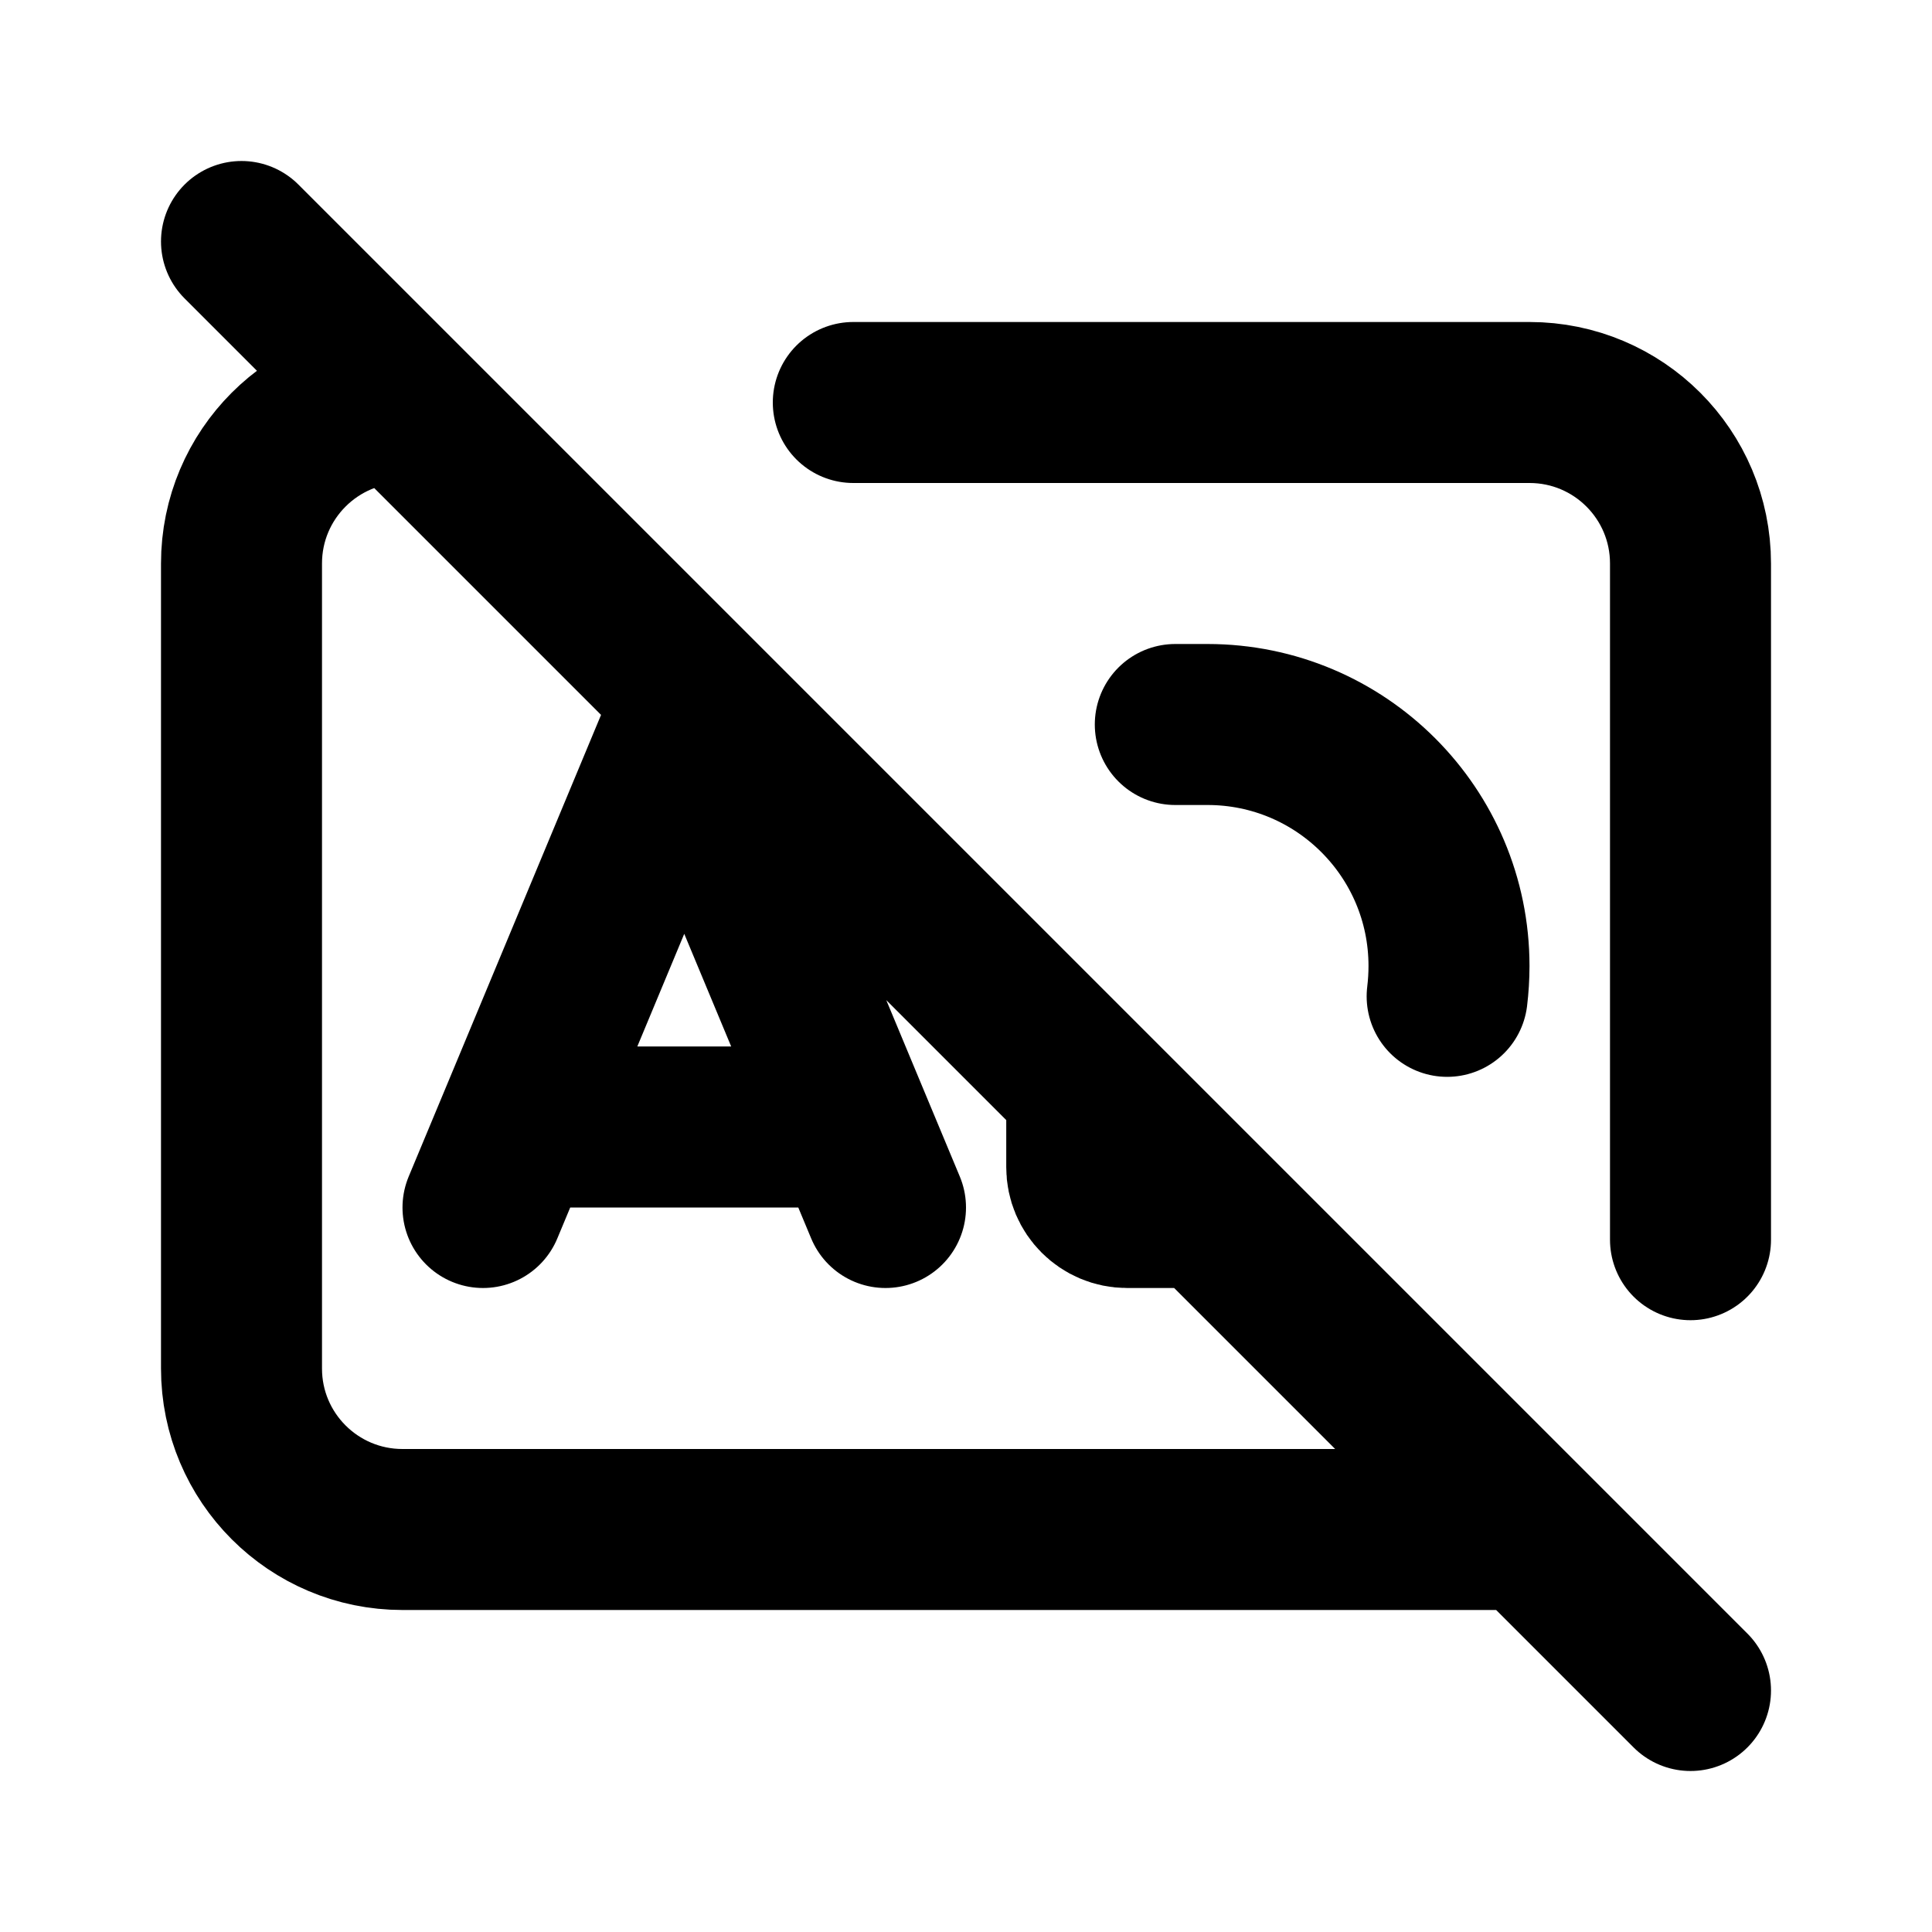 <?xml version="1.0" encoding="utf-8"?><!-- Uploaded to: SVG Repo, www.svgrepo.com, Generator: SVG Repo Mixer Tools -->
<svg width="800px" height="800px" viewBox="0 0 24 24" fill="none" xmlns="http://www.w3.org/2000/svg">
<path d="M6.417 14L8.5 9L10.583 14M6.417 14L6 15M6.417 14H10.583M10.583 14L11 15M15 15H14C13.724 15 13.5 14.776 13.5 14.5V13.5M19 19H5C3.895 19 3 18.105 3 17V7C3 5.895 3.895 5 5 5M10.6 5H19C20.105 5 21 5.895 21 7V15.4M14.6 9H15C16.657 9 18 10.343 18 12C18 12.127 17.992 12.253 17.977 12.377M3 3L13.5 13.5M21 21L13.5 13.5" stroke="#000000" stroke-width="2" stroke-linecap="round" stroke-linejoin="round"/>
</svg>